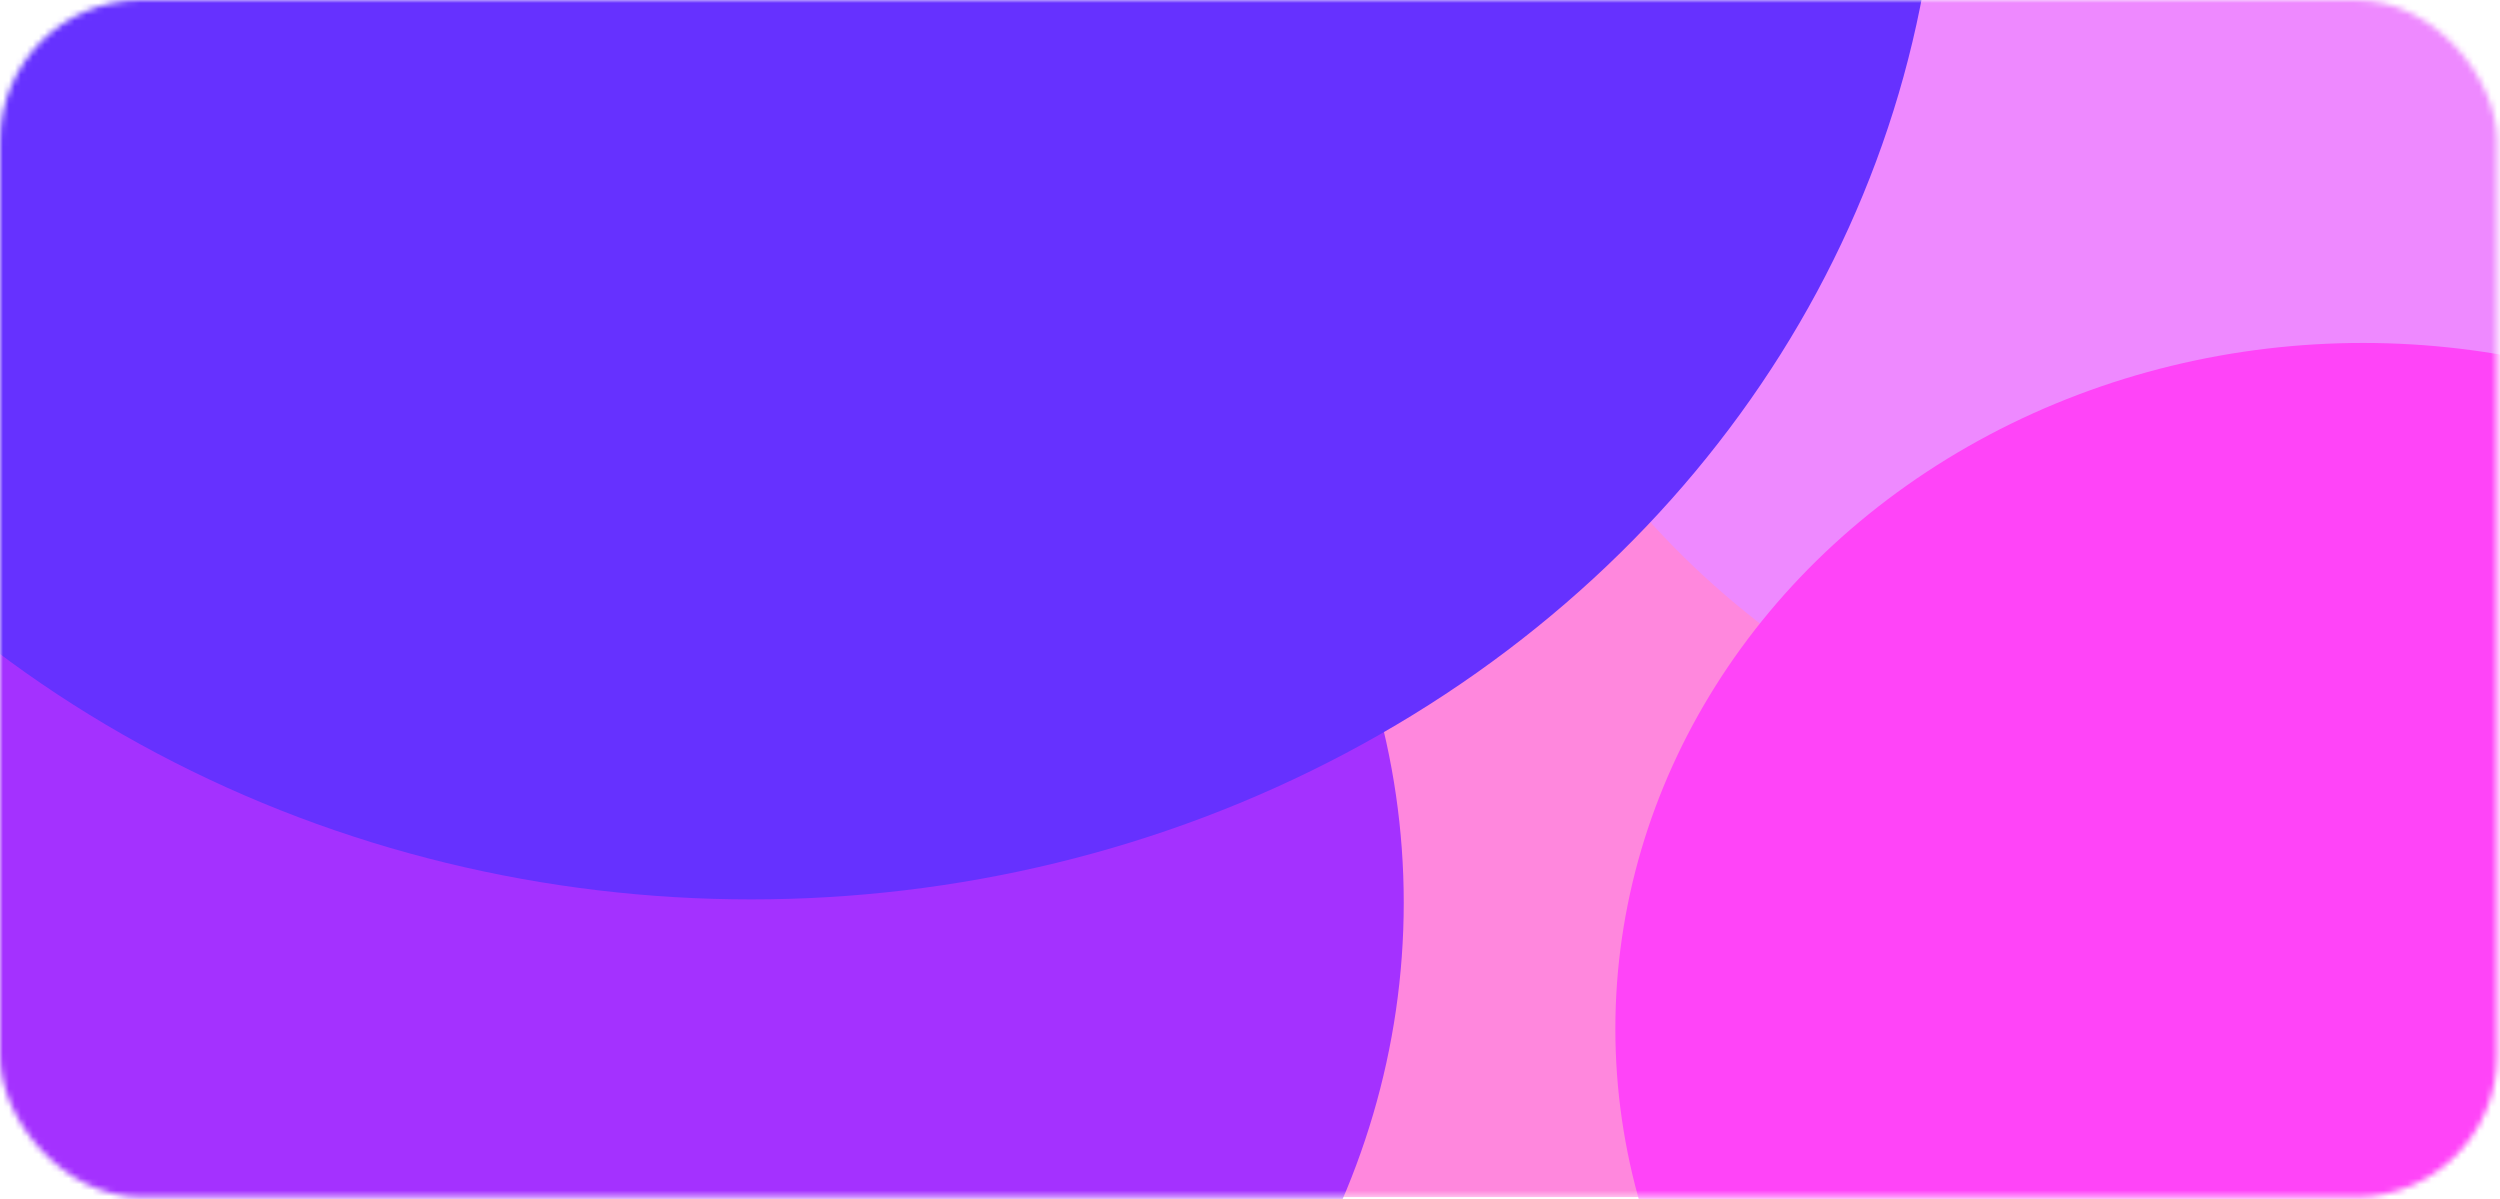 <svg width="419" height="201" viewBox="0 0 419 201" fill="none" xmlns="http://www.w3.org/2000/svg">
<mask id="mask0_1_104" style="mask-type:alpha" maskUnits="userSpaceOnUse" x="0" y="0" width="419" height="201">
<rect width="418.514" height="200.626" rx="23.645" fill="white"/>
</mask>
<g mask="url(#mask0_1_104)">
<rect width="418.514" height="200.626" rx="23.645" fill="#FF87DD"/>
<g filter="url(#filter0_f_1_104)">
<ellipse cx="390.731" cy="0.542" rx="148.372" ry="136.1" fill="#EE89FF"/>
</g>
<g filter="url(#filter1_f_1_104)">
<ellipse cx="396.052" cy="172.43" rx="125.318" ry="114.953" fill="#FF44F8"/>
</g>
<g filter="url(#filter2_f_1_104)">
<ellipse cx="86.895" cy="151.283" rx="148.372" ry="136.1" fill="#A431FF"/>
</g>
<g filter="url(#filter3_f_1_104)">
<ellipse cx="125.909" cy="-31.992" rx="199.208" ry="182.732" fill="#6631FF"/>
</g>
</g>
<defs>
<filter id="filter0_f_1_104" x="41.379" y="-336.539" width="698.706" height="674.163" filterUnits="userSpaceOnUse" color-interpolation-filters="sRGB">
<feFlood flood-opacity="0" result="BackgroundImageFix"/>
<feBlend mode="normal" in="SourceGraphic" in2="BackgroundImageFix" result="shape"/>
<feGaussianBlur stdDeviation="100.491" result="effect1_foregroundBlur_1_104"/>
</filter>
<filter id="filter1_f_1_104" x="69.752" y="-143.505" width="652.598" height="631.869" filterUnits="userSpaceOnUse" color-interpolation-filters="sRGB">
<feFlood flood-opacity="0" result="BackgroundImageFix"/>
<feBlend mode="normal" in="SourceGraphic" in2="BackgroundImageFix" result="shape"/>
<feGaussianBlur stdDeviation="100.491" result="effect1_foregroundBlur_1_104"/>
</filter>
<filter id="filter2_f_1_104" x="-262.458" y="-185.799" width="698.706" height="674.163" filterUnits="userSpaceOnUse" color-interpolation-filters="sRGB">
<feFlood flood-opacity="0" result="BackgroundImageFix"/>
<feBlend mode="normal" in="SourceGraphic" in2="BackgroundImageFix" result="shape"/>
<feGaussianBlur stdDeviation="100.491" result="effect1_foregroundBlur_1_104"/>
</filter>
<filter id="filter3_f_1_104" x="-274.28" y="-415.705" width="800.379" height="767.427" filterUnits="userSpaceOnUse" color-interpolation-filters="sRGB">
<feFlood flood-opacity="0" result="BackgroundImageFix"/>
<feBlend mode="normal" in="SourceGraphic" in2="BackgroundImageFix" result="shape"/>
<feGaussianBlur stdDeviation="100.491" result="effect1_foregroundBlur_1_104"/>
</filter>
</defs>
</svg>

